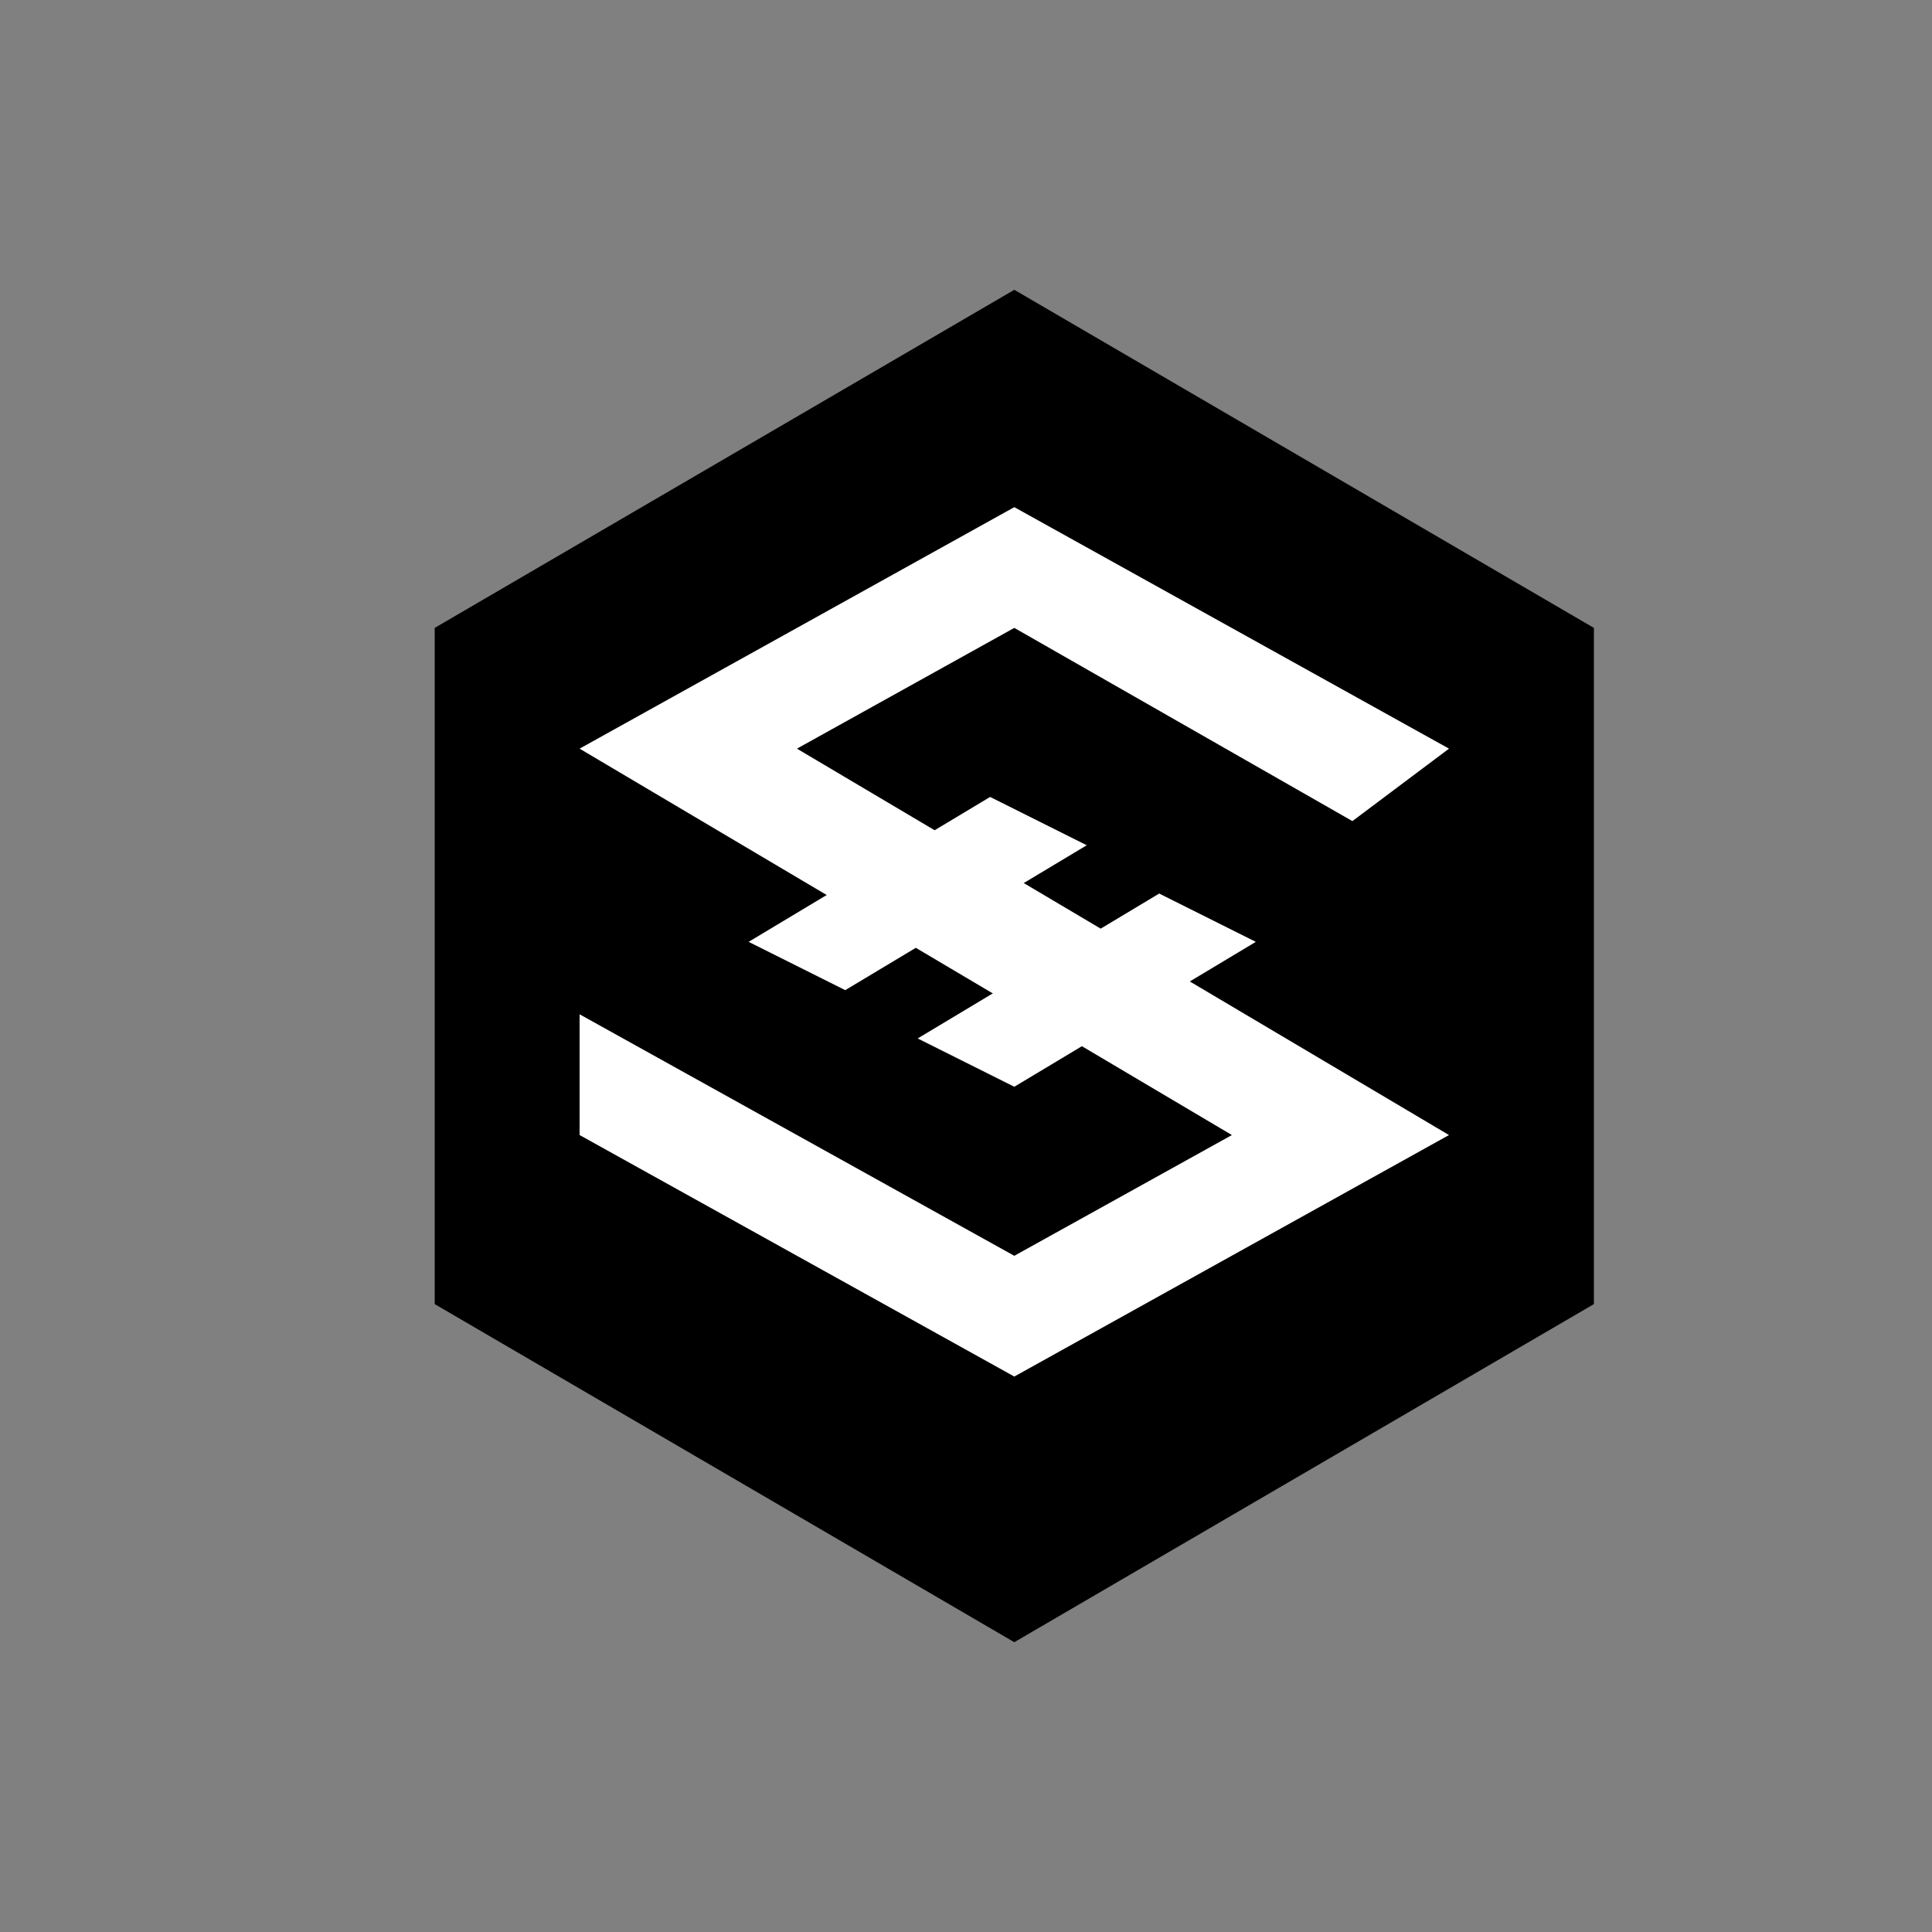 <?xml version="1.0" encoding="UTF-8"?>
<svg width="40px" height="40px" viewBox="0 0 40 40" version="1.1" xmlns="http://www.w3.org/2000/svg" xmlns:xlink="http://www.w3.org/1999/xlink">
    <rect x="0" y="0" width="40" height="40" fill="#808080" stroke="none"/>
    <!-- Generator: Sketch 52.4 (67378) - http://www.bohemiancoding.com/sketch -->
    <title>coin/iost</title>
    <desc>Created with Sketch.</desc>
    <g id="coin/iost" stroke="none" stroke-width="1" fill="none" fill-rule="evenodd">
        <polygon id="sexagon" fill="#000000" points="9 13 21 6 33 13 33 27 21 34 9 27"></polygon>
        <polygon id="s" fill="#FFFFFF" points="21 10.5 12 15.5 25.505 23.5 21 26 12 21 12 23.5 21 28.5 30 23.5 16.5 15.5 21 13 28 17 30 15.5"></polygon>
        <polygon id="-" fill="#FFFFFF" points="15.5 19.5 20.5 16.5 22.5 17.5 17.5 20.5"></polygon>
        <polygon id="-" fill="#FFFFFF" points="19 21.5 24 18.5 26 19.5 21 22.5"></polygon>
    </g>
</svg>